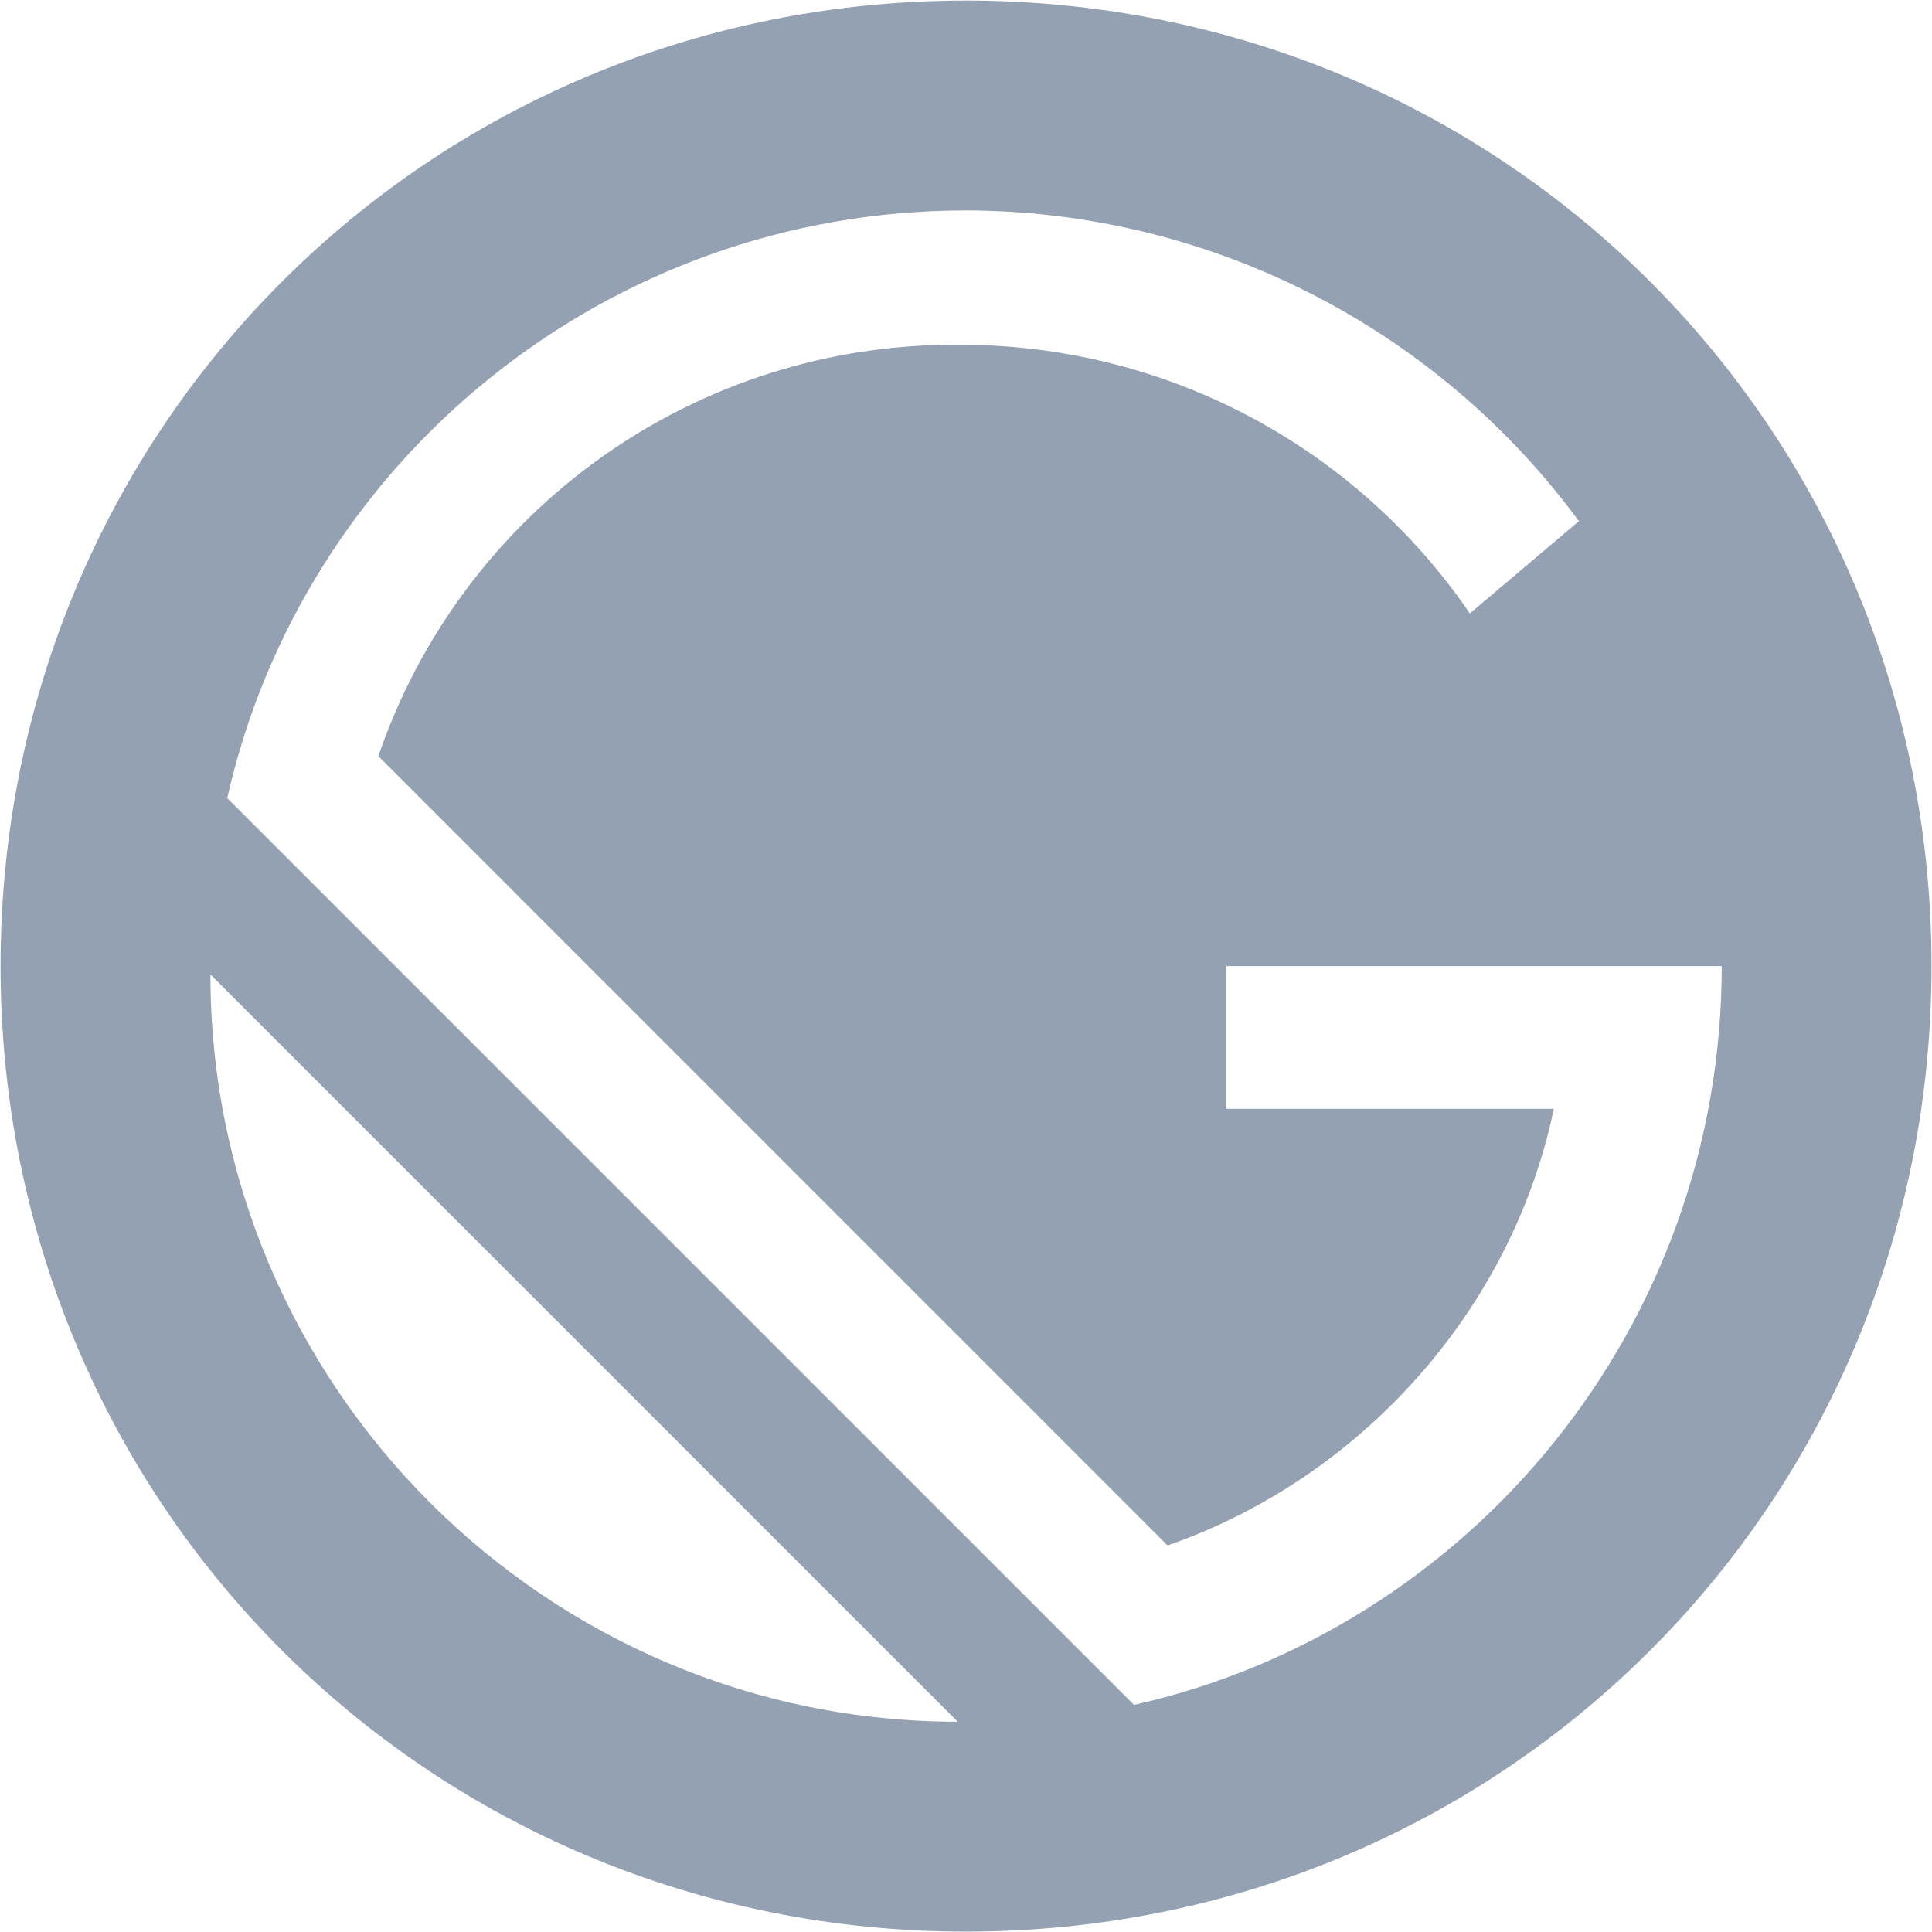<svg width="24" height="24" viewBox="0 0 24 24" fill="none" xmlns="http://www.w3.org/2000/svg">
<path d="M12.001 0.007C5.326 0.007 0.007 5.326 0.007 12C0.007 18.674 5.326 23.995 12 23.995C18.674 23.995 23.994 18.676 23.994 12.001C23.994 5.326 18.676 0.007 12.001 0.007ZM2.614 12.105L11.897 21.388C6.786 21.388 2.614 17.216 2.614 12.105ZM14.087 21.179L2.823 9.915C3.76 5.743 7.516 2.614 12 2.614C13.483 2.617 14.944 2.968 16.266 3.638C17.589 4.309 18.735 5.28 19.614 6.474L18.259 7.62C17.552 6.586 16.603 5.741 15.494 5.159C14.384 4.577 13.149 4.277 11.897 4.283C10.313 4.273 8.766 4.761 7.475 5.678C6.183 6.595 5.213 7.894 4.7 9.393L14.504 19.198C16.904 18.363 18.78 16.278 19.302 13.774H15.234V12.001H21.388C21.388 16.486 18.259 20.241 14.087 21.179Z" fill="#94A1B2"/>
</svg>
